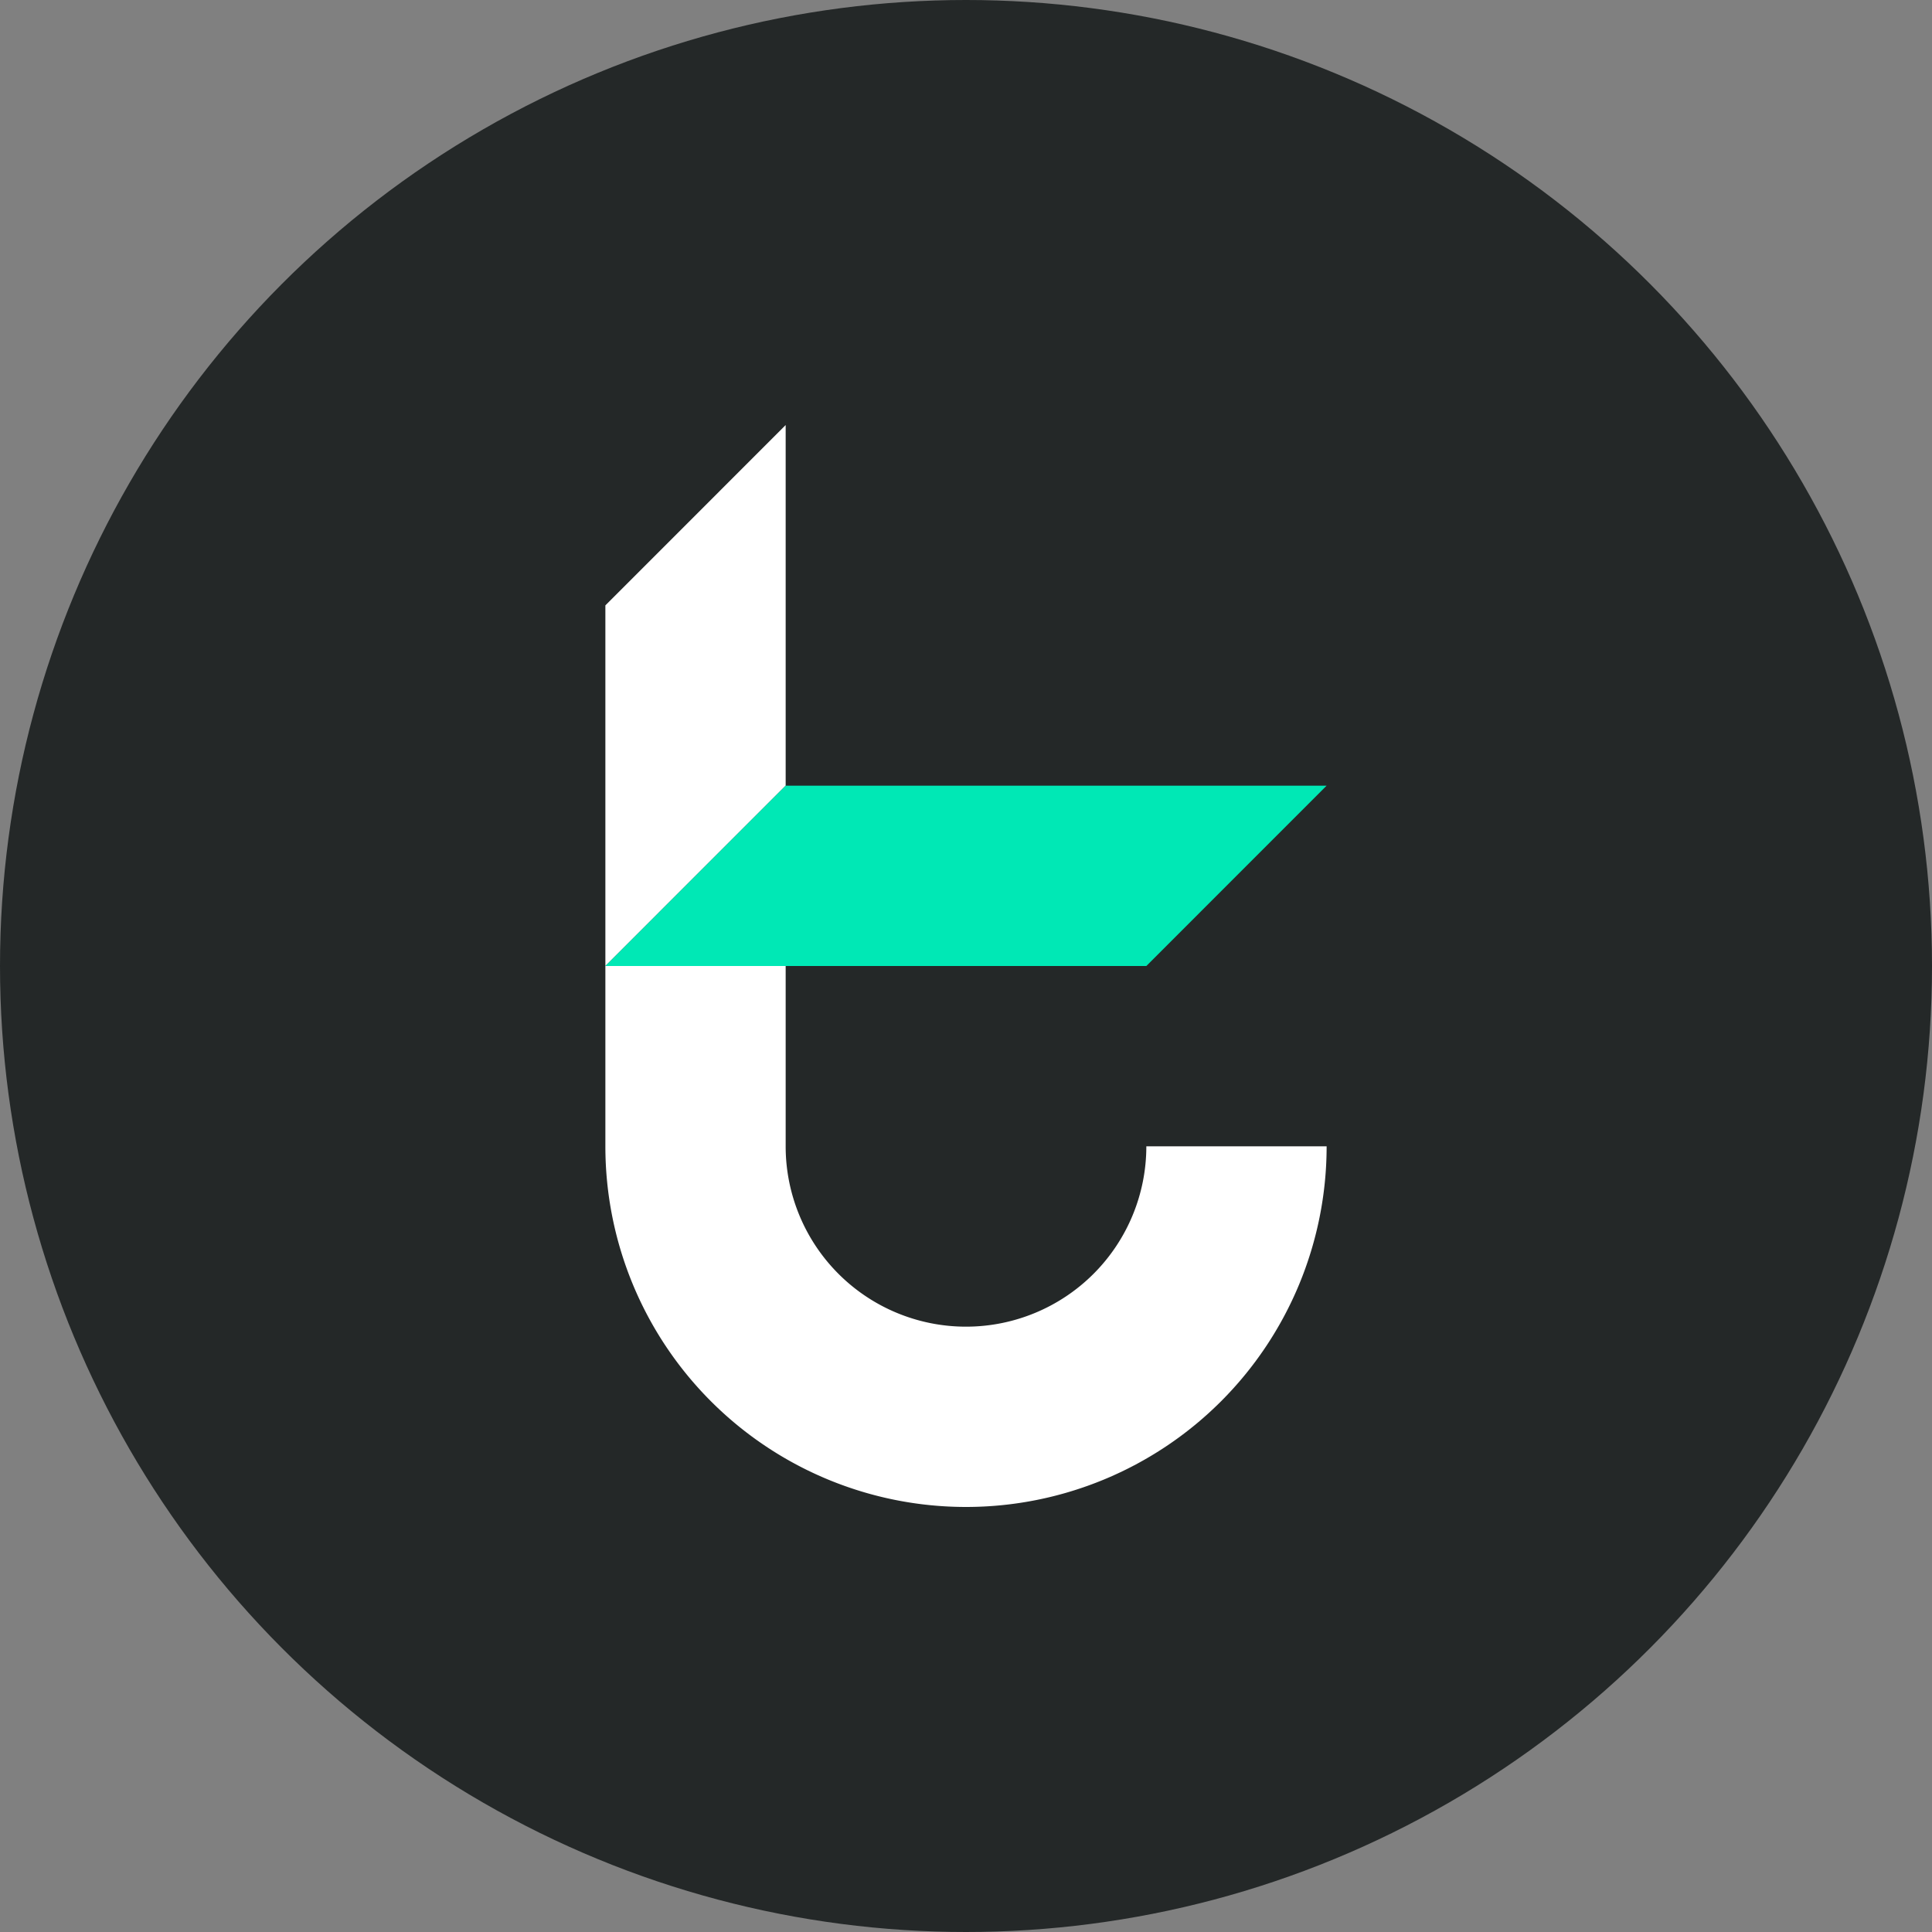 <svg xmlns="http://www.w3.org/2000/svg" viewBox="0 0 500 500"><rect x="0" y="0" width="500" height="500" fill="#808080" stroke="none"/><defs><style>.cls-1{fill:#242828;}.cls-2{fill:#fff;}.cls-3{fill:#00e8b5;}</style></defs><title>Asset 59</title><g id="Layer_2" data-name="Layer 2"><g id="Layer_1-2" data-name="Layer 1"><circle class="cls-1" cx="250" cy="250" r="250"/><polygon class="cls-2" points="203.33 110 203.33 203.33 156.67 250 156.67 156.67 203.33 110"/><path class="cls-2" d="M343.33,296.67a93.33,93.33,0,1,1-186.66,0V250h46.66v46.67a46.67,46.67,0,0,0,93.34,0Z"/><polygon class="cls-3" points="343.33 203.33 296.67 250 156.67 250 203.33 203.33 343.33 203.33"/></g></g></svg>
